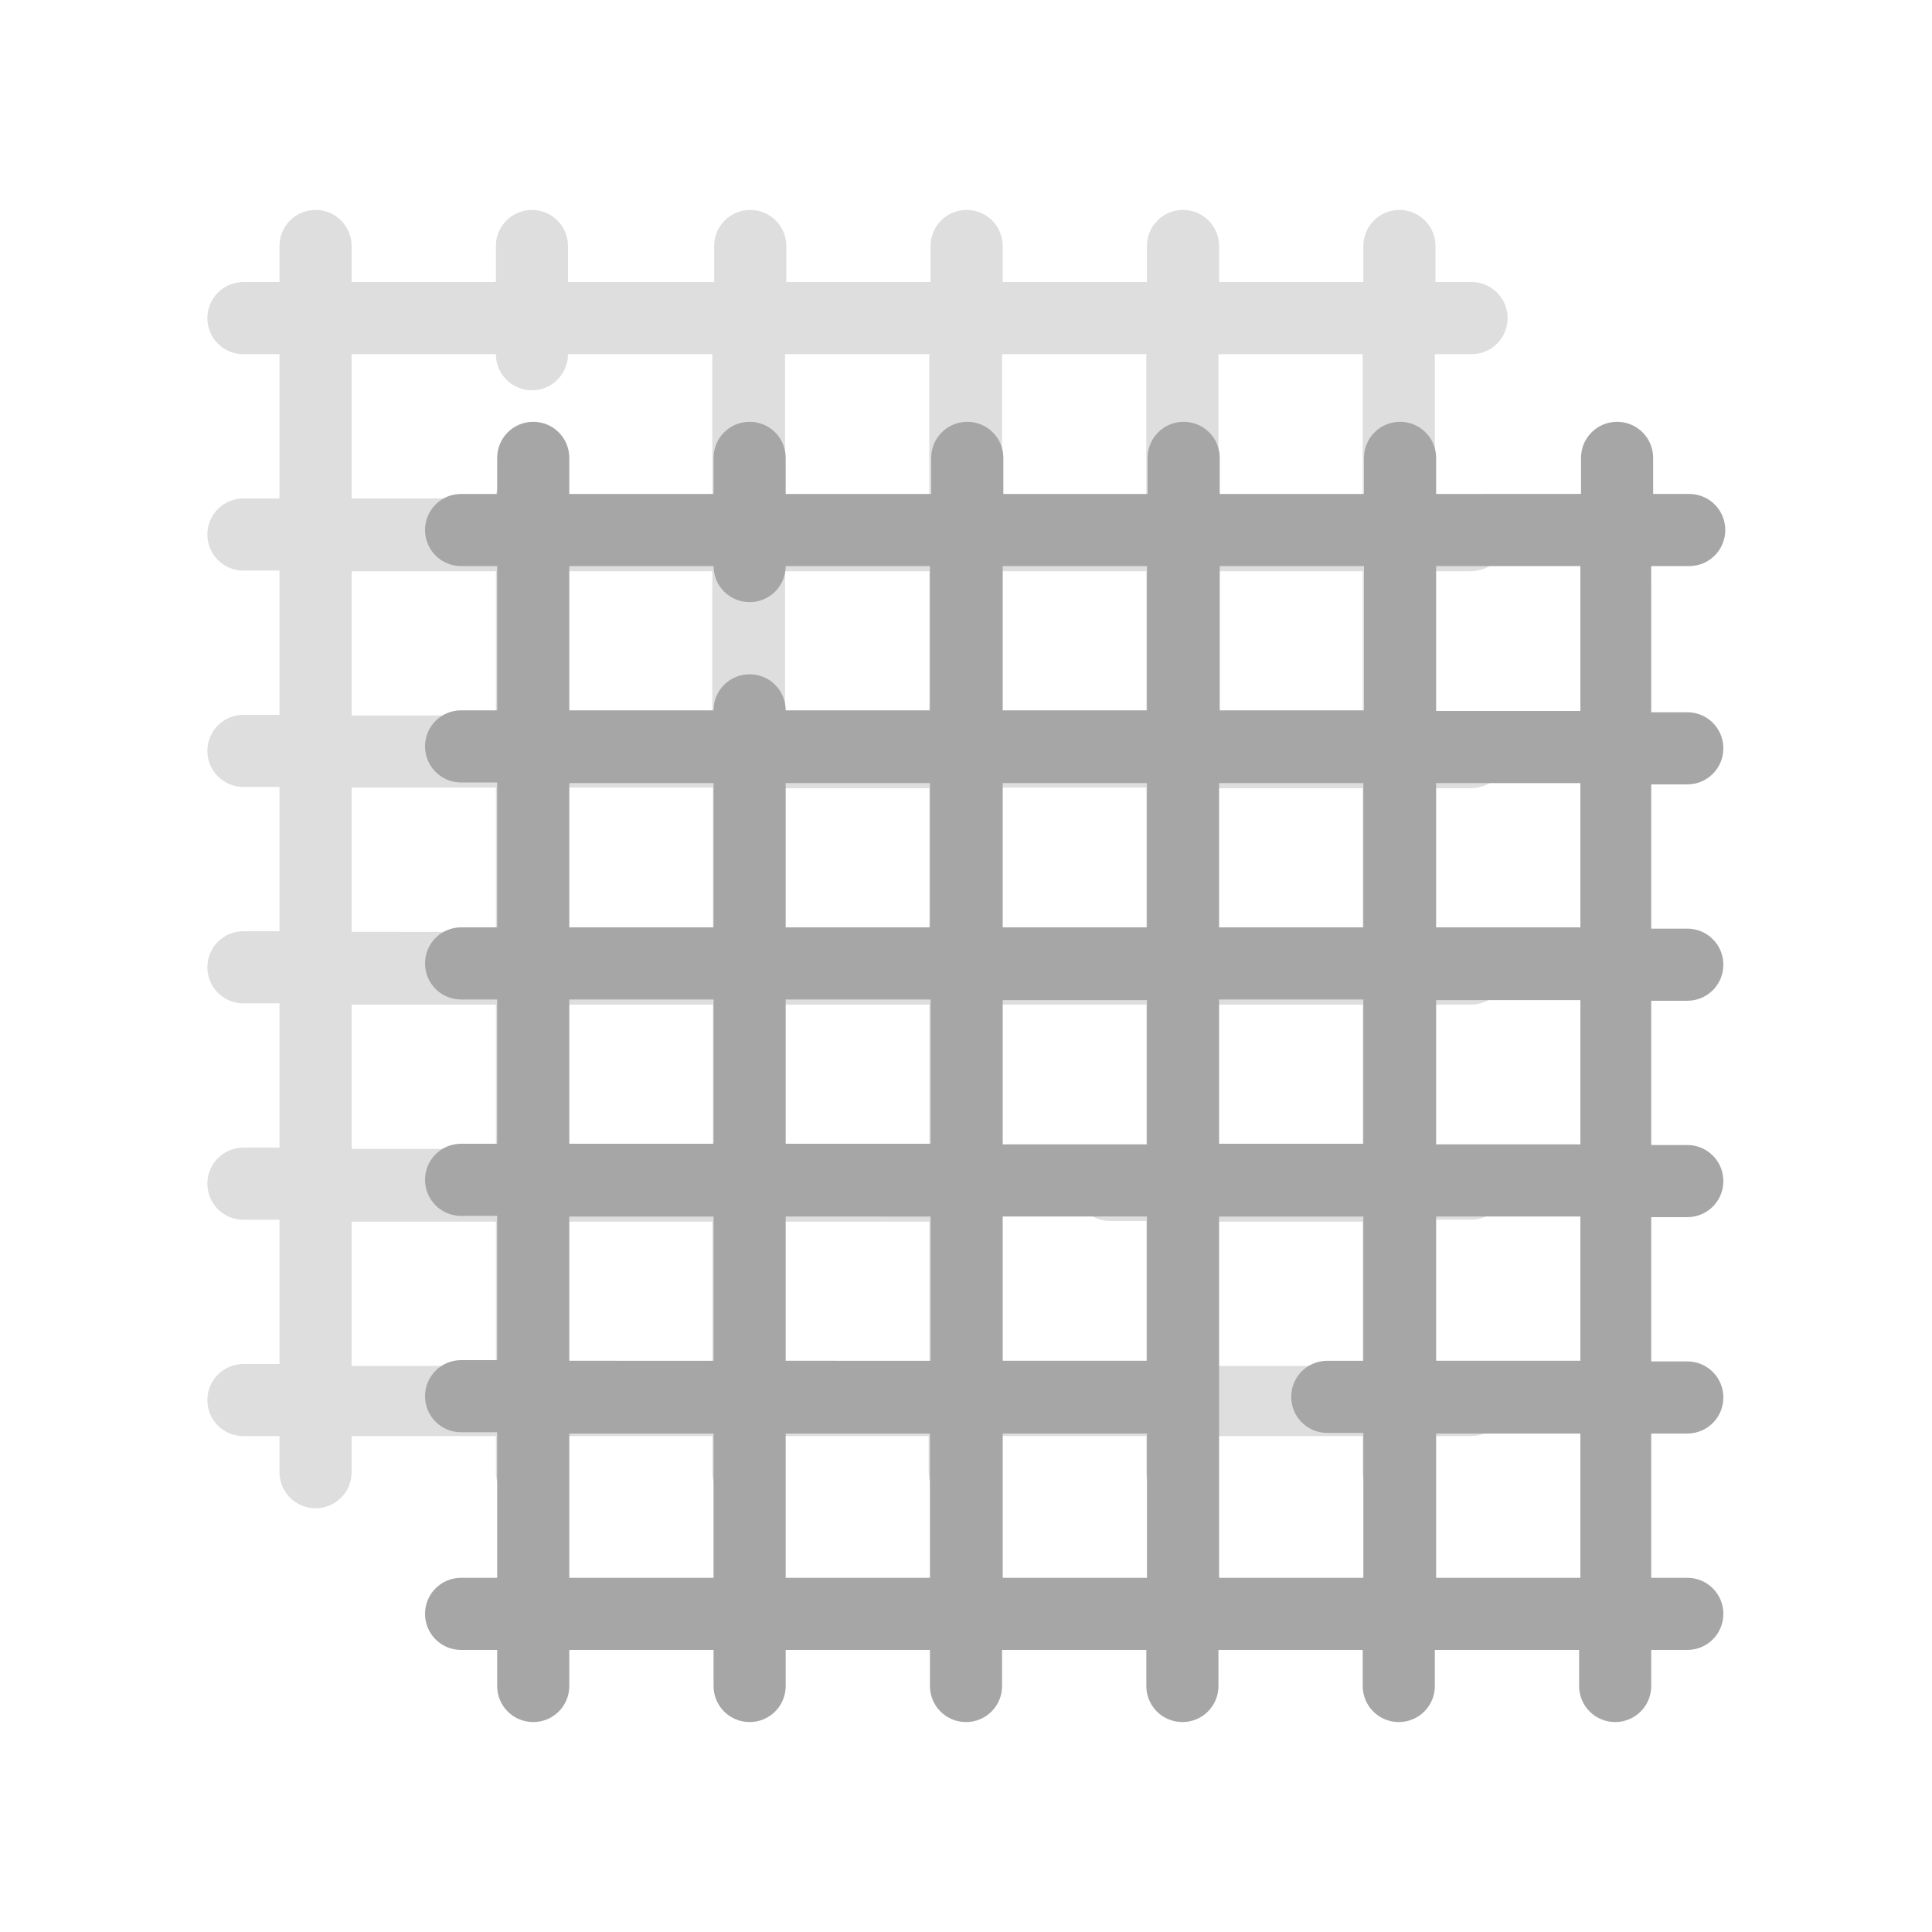 <?xml version="1.0" encoding="utf-8"?>
<!-- Generator: Adobe Illustrator 26.0.0, SVG Export Plug-In . SVG Version: 6.00 Build 0)  -->
<svg version="1.1" id="图层_1" xmlns="http://www.w3.org/2000/svg" xmlns:xlink="http://www.w3.org/1999/xlink" x="0px" y="0px"
	 viewBox="0 0 300 300" style="enable-background:new 0 0 300 300;" xml:space="preserve">
<style type="text/css">
	.st0{fill:#DEDEDE;}
	.st1{fill:#A6A6A6;}
</style>
<g>
	<path class="st0" d="M228.5,55c3.1,0,5.6-2.5,5.6-5.6s-2.5-5.6-5.6-5.6h-5.6v-5.6c0-3.1-2.5-5.6-5.6-5.6s-5.6,2.5-5.6,5.6v5.6
		h-22.4v-5.6c0-3.1-2.5-5.6-5.6-5.6c-3.1,0-5.6,2.5-5.6,5.6v5.6h-22.4v-5.6c0-3.1-2.5-5.6-5.6-5.6c-3.1,0-5.6,2.5-5.6,5.6v5.6h-22.4
		v-5.6c0-3.1-2.5-5.6-5.6-5.6c-3.1,0-5.6,2.5-5.6,5.6v5.6H88.2v-5.6c0-3.1-2.5-5.6-5.6-5.6c-3.1,0-5.6,2.5-5.6,5.6v5.6H54.6v-5.6
		c0-3.1-2.5-5.6-5.6-5.6s-5.6,2.5-5.6,5.6v5.6h-5.6c-3.1,0-5.6,2.5-5.6,5.6s2.5,5.6,5.6,5.6h5.6v22.4h-5.6c-3.1,0-5.6,2.5-5.6,5.6
		c0,3.1,2.5,5.6,5.6,5.6h5.6v22.4h-5.6c-3.1,0-5.6,2.5-5.6,5.6c0,3.1,2.5,5.6,5.6,5.6h5.6v22.4h-5.6c-3.1,0-5.6,2.5-5.6,5.6
		c0,3.1,2.5,5.6,5.6,5.6h5.6v22.4h-5.6c-3.1,0-5.6,2.5-5.6,5.6s2.5,5.6,5.6,5.6h5.6v22.4h-5.6c-3.1,0-5.6,2.5-5.6,5.6
		s2.5,5.6,5.6,5.6h5.6v5.6c0,3.1,2.5,5.6,5.6,5.6s5.6-2.5,5.6-5.6v-5.6H77v5.6c0,3.1,2.5,5.6,5.6,5.6c3.1,0,5.6-2.5,5.6-5.6v-5.6
		h22.4v5.6c0,3.1,2.5,5.6,5.6,5.6c3.1,0,5.6-2.5,5.6-5.6v-5.6h22.4v5.6c0,3.1,2.5,5.6,5.6,5.6c3.1,0,5.6-2.5,5.6-5.6v-5.6H178v5.6
		c0,3.1,2.5,5.6,5.6,5.6c3.1,0,5.6-2.5,5.6-5.6v-5.6h22.4v5.6c0,3.1,2.5,5.6,5.6,5.6s5.6-2.5,5.6-5.6v-5.6h5.6
		c3.1,0,5.6-2.5,5.6-5.6s-2.5-5.6-5.6-5.6h-5.6v-22.4h5.6c3.1,0,5.6-2.5,5.6-5.6s-2.5-5.6-5.6-5.6h-5.6V156h5.6
		c3.1,0,5.6-2.5,5.6-5.6c0-3.1-2.5-5.6-5.6-5.6h-5.6v-22.4h5.6c3.1,0,5.6-2.5,5.6-5.6c0-3.1-2.5-5.6-5.6-5.6h-5.6V88.7h5.6
		c3.1,0,5.6-2.5,5.6-5.6c0-3.1-2.5-5.6-5.6-5.6h-5.6V55H228.5z M178,55v22.4h-22.4V55H178z M144.3,178.4h-22.4V156h22.4V178.4z
		 M110.7,111.1H88.2V88.7h22.4V111.1z M121.9,88.7h22.4v22.4h-22.4V88.7z M110.7,122.3v22.4H88.2v-22.4H110.7z M110.7,156v22.4H88.2
		V156H110.7z M121.9,144.8v-22.4h22.4v22.4H121.9z M155.5,122.3H178v22.4h-22.4V122.3z M155.5,111.1V88.7H178v22.4H155.5z M144.3,55
		v22.4h-22.4V55H144.3z M54.6,55H77c0,3.1,2.5,5.6,5.6,5.6c3.1,0,5.6-2.5,5.6-5.6h22.4v22.4H88.2c0-3.1-2.5-5.6-5.6-5.6
		c-3.1,0-5.6,2.5-5.6,5.6H54.6V55z M54.6,88.7H77v22.4H54.6V88.7z M54.6,122.3H77v22.4H54.6V122.3z M54.6,156H77v22.4H54.6V156z
		 M54.6,212.1v-22.4H77v22.4H54.6z M88.2,212.1v-22.4h22.4v22.4H88.2z M121.9,212.1v-22.4h22.4v22.4H121.9z M155.5,212.1V156H178
		v22.4h-5.6c-3.1,0-5.6,2.5-5.6,5.6s2.5,5.6,5.6,5.6h5.6v22.4H155.5z M211.6,212.1h-22.4v-22.4h22.4V212.1z M211.6,178.4h-22.4V156
		h22.4V178.4z M211.6,144.8h-22.4v-22.4h22.4V144.8z M211.6,111.1h-22.4V88.7h22.4V111.1z M211.6,77.5h-22.4V55h22.4V77.5z"/>
	<path class="st1" d="M262.3,87.9c3.1,0,5.6-2.5,5.6-5.6c0-3.1-2.5-5.6-5.6-5.6h-5.6v-5.6c0-3.1-2.5-5.6-5.6-5.6s-5.6,2.5-5.6,5.6
		v5.6H223v-5.6c0-3.1-2.5-5.6-5.6-5.6c-3.1,0-5.6,2.5-5.6,5.6v5.6h-22.4v-5.6c0-3.1-2.5-5.6-5.6-5.6s-5.6,2.5-5.6,5.6v5.6h-22.4
		v-5.6c0-3.1-2.5-5.6-5.6-5.6c-3.1,0-5.6,2.5-5.6,5.6v5.6H122v-5.6c0-3.1-2.5-5.6-5.6-5.6c-3.1,0-5.6,2.5-5.6,5.6v5.6H88.4v-5.6
		c0-3.1-2.5-5.6-5.6-5.6c-3.1,0-5.6,2.5-5.6,5.6v5.6h-5.6c-3.1,0-5.6,2.5-5.6,5.6c0,3.1,2.5,5.6,5.6,5.6h5.6v22.4h-5.6
		c-3.1,0-5.6,2.5-5.6,5.6c0,3.1,2.5,5.6,5.6,5.6h5.6V144h-5.6c-3.1,0-5.6,2.5-5.6,5.6c0,3.1,2.5,5.6,5.6,5.6h5.6v22.4h-5.6
		c-3.1,0-5.6,2.5-5.6,5.6s2.5,5.6,5.6,5.6h5.6v22.4h-5.6c-3.1,0-5.6,2.5-5.6,5.6c0,3.1,2.5,5.6,5.6,5.6h5.6V245h-5.6
		c-3.1,0-5.6,2.5-5.6,5.6c0,3.1,2.5,5.6,5.6,5.6h5.6v5.6c0,3.1,2.5,5.6,5.6,5.6c3.1,0,5.6-2.5,5.6-5.6v-5.6h22.4v5.6
		c0,3.1,2.5,5.6,5.6,5.6c3.1,0,5.6-2.5,5.6-5.6v-5.6h22.4v5.6c0,3.1,2.5,5.6,5.6,5.6c3.1,0,5.6-2.5,5.6-5.6v-5.6h22.4v5.6
		c0,3.1,2.5,5.6,5.6,5.6s5.6-2.5,5.6-5.6v-5.6h22.4v5.6c0,3.1,2.5,5.6,5.6,5.6c3.1,0,5.6-2.5,5.6-5.6v-5.6h22.4v5.6
		c0,3.1,2.5,5.6,5.6,5.6s5.6-2.5,5.6-5.6v-5.6h5.6c3.1,0,5.6-2.5,5.6-5.6c0-3.1-2.5-5.6-5.6-5.6h-5.6v-22.4h5.6
		c3.1,0,5.6-2.5,5.6-5.6c0-3.1-2.5-5.6-5.6-5.6h-5.6v-22.4h5.6c3.1,0,5.6-2.5,5.6-5.6s-2.5-5.6-5.6-5.6h-5.6v-22.4h5.6
		c3.1,0,5.6-2.5,5.6-5.6c0-3.1-2.5-5.6-5.6-5.6h-5.6v-22.4h5.6c3.1,0,5.6-2.5,5.6-5.6c0-3.1-2.5-5.6-5.6-5.6h-5.6V87.9H262.3z
		 M211.8,87.9v22.4h-22.4V87.9H211.8z M178.1,211.3h-22.4v-22.4h22.4V211.3z M144.5,144H122v-22.4h22.4V144z M155.7,121.6h22.4V144
		h-22.4V121.6z M144.5,155.2v22.4H122v-22.4H144.5z M144.5,188.9v22.4H122v-22.4H144.5z M155.7,177.7v-22.4h22.4v22.4H155.7z
		 M189.3,155.2h22.4v22.4h-22.4V155.2z M189.3,144v-22.4h22.4V144H189.3z M178.1,87.9v22.4h-22.4V87.9H178.1z M88.4,87.9h22.4
		c0,3.1,2.5,5.6,5.6,5.6c3.1,0,5.6-2.5,5.6-5.6h22.4v22.4H122c0-3.1-2.5-5.6-5.6-5.6c-3.1,0-5.6,2.5-5.6,5.6H88.4V87.9z M88.4,121.6
		h22.4V144H88.4V121.6z M88.4,155.2h22.4v22.4H88.4V155.2z M88.4,188.9h22.4v22.4H88.4V188.9z M88.4,245v-22.4h22.4V245H88.4z
		 M122,245v-22.4h22.4V245H122z M155.7,245v-22.4h22.4V245H155.7z M189.3,245v-56.1h22.4v22.4h-5.6c-3.1,0-5.6,2.5-5.6,5.6
		c0,3.1,2.5,5.6,5.6,5.6h5.6V245H189.3z M245.4,245H223v-22.4h22.4V245z M245.4,211.3H223v-22.4h22.4V211.3z M245.4,177.7H223v-22.4
		h22.4V177.7z M245.4,144H223v-22.4h22.4V144z M245.4,110.4H223V87.9h22.4V110.4z"/>
</g>
</svg>

